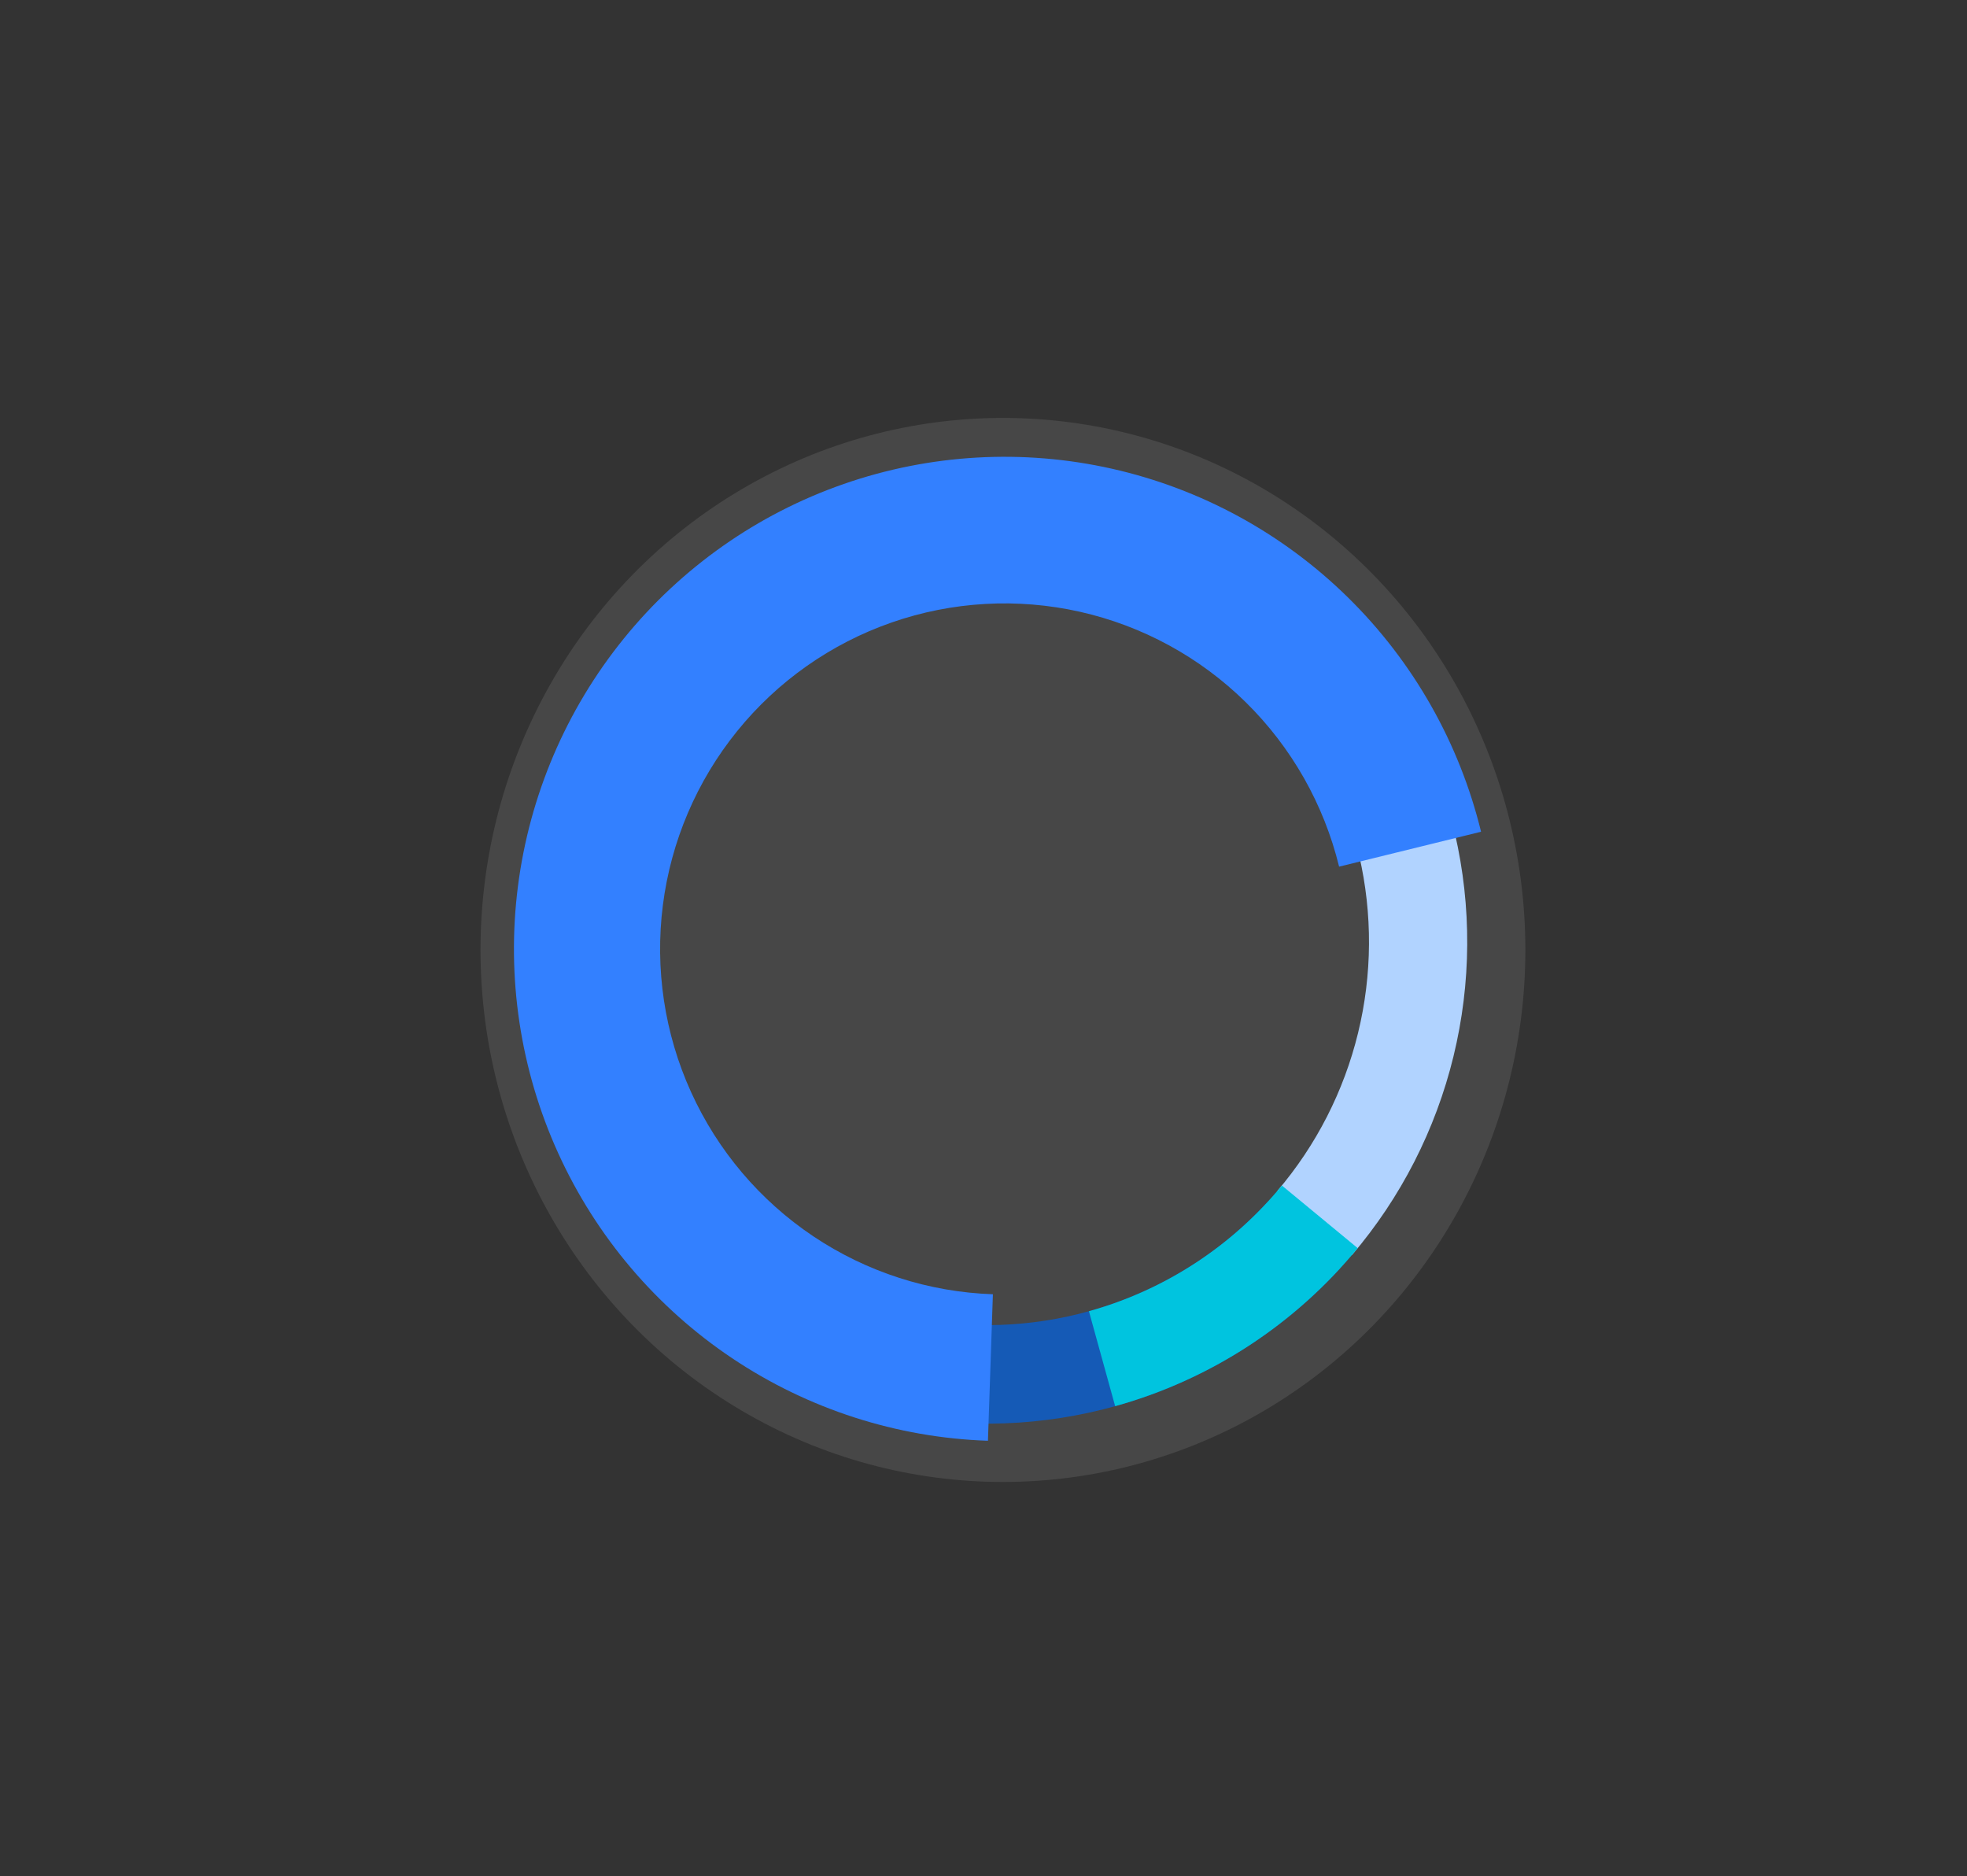 <svg width="173" height="165" viewBox="0 0 173 165" fill="none" xmlns="http://www.w3.org/2000/svg">
<rect x="0" y="0" width="173" height="165" fill="#333333" stroke="none"/>
<ellipse cx="88.21" cy="83.537" rx="45.948" ry="46.785" fill="white" fill-opacity="0.1"/>
<path d="M118.909 110.362C123.207 105.321 126.264 99.338 127.835 92.896C129.406 86.453 129.447 79.731 127.955 73.27L119.538 75.225C120.725 80.365 120.693 85.712 119.443 90.837C118.193 95.962 115.761 100.72 112.343 104.73L118.909 110.362Z" fill="#B1D3FF"/>
<path d="M82.222 124.946C88.796 125.665 95.446 124.826 101.638 122.497C107.829 120.168 113.389 116.413 117.87 111.535L111.515 105.664C107.951 109.544 103.529 112.531 98.603 114.384C93.678 116.236 88.388 116.904 83.159 116.332L82.222 124.946Z" fill="#155AB6"/>
<path d="M98.079 123.658C106.445 121.333 113.894 116.48 119.412 109.759L112.742 104.251C108.352 109.597 102.427 113.458 95.772 115.307L98.079 123.658Z" fill="#00C4DF"/>
<path d="M130.261 73.142C128.349 65.32 124.298 58.187 118.564 52.547C112.83 46.908 105.64 42.985 97.805 41.221C89.969 39.456 81.797 39.92 74.21 42.56C66.623 45.2 59.921 49.911 54.858 56.163C49.794 62.415 46.572 69.96 45.552 77.95C44.532 85.939 45.755 94.056 49.084 101.386C52.413 108.716 57.715 114.969 64.394 119.441C71.074 123.913 78.865 126.427 86.891 126.699L87.326 113.814C81.691 113.623 76.221 111.858 71.531 108.718C66.842 105.578 63.119 101.188 60.782 96.042C58.444 90.895 57.586 85.197 58.302 79.588C59.018 73.978 61.281 68.68 64.836 64.291C68.39 59.901 73.096 56.593 78.423 54.74C83.75 52.887 89.487 52.561 94.989 53.8C100.49 55.039 105.538 57.793 109.564 61.752C113.589 65.712 116.434 70.72 117.776 76.212L130.261 73.142Z" fill="#3380FF"/>
</svg>

